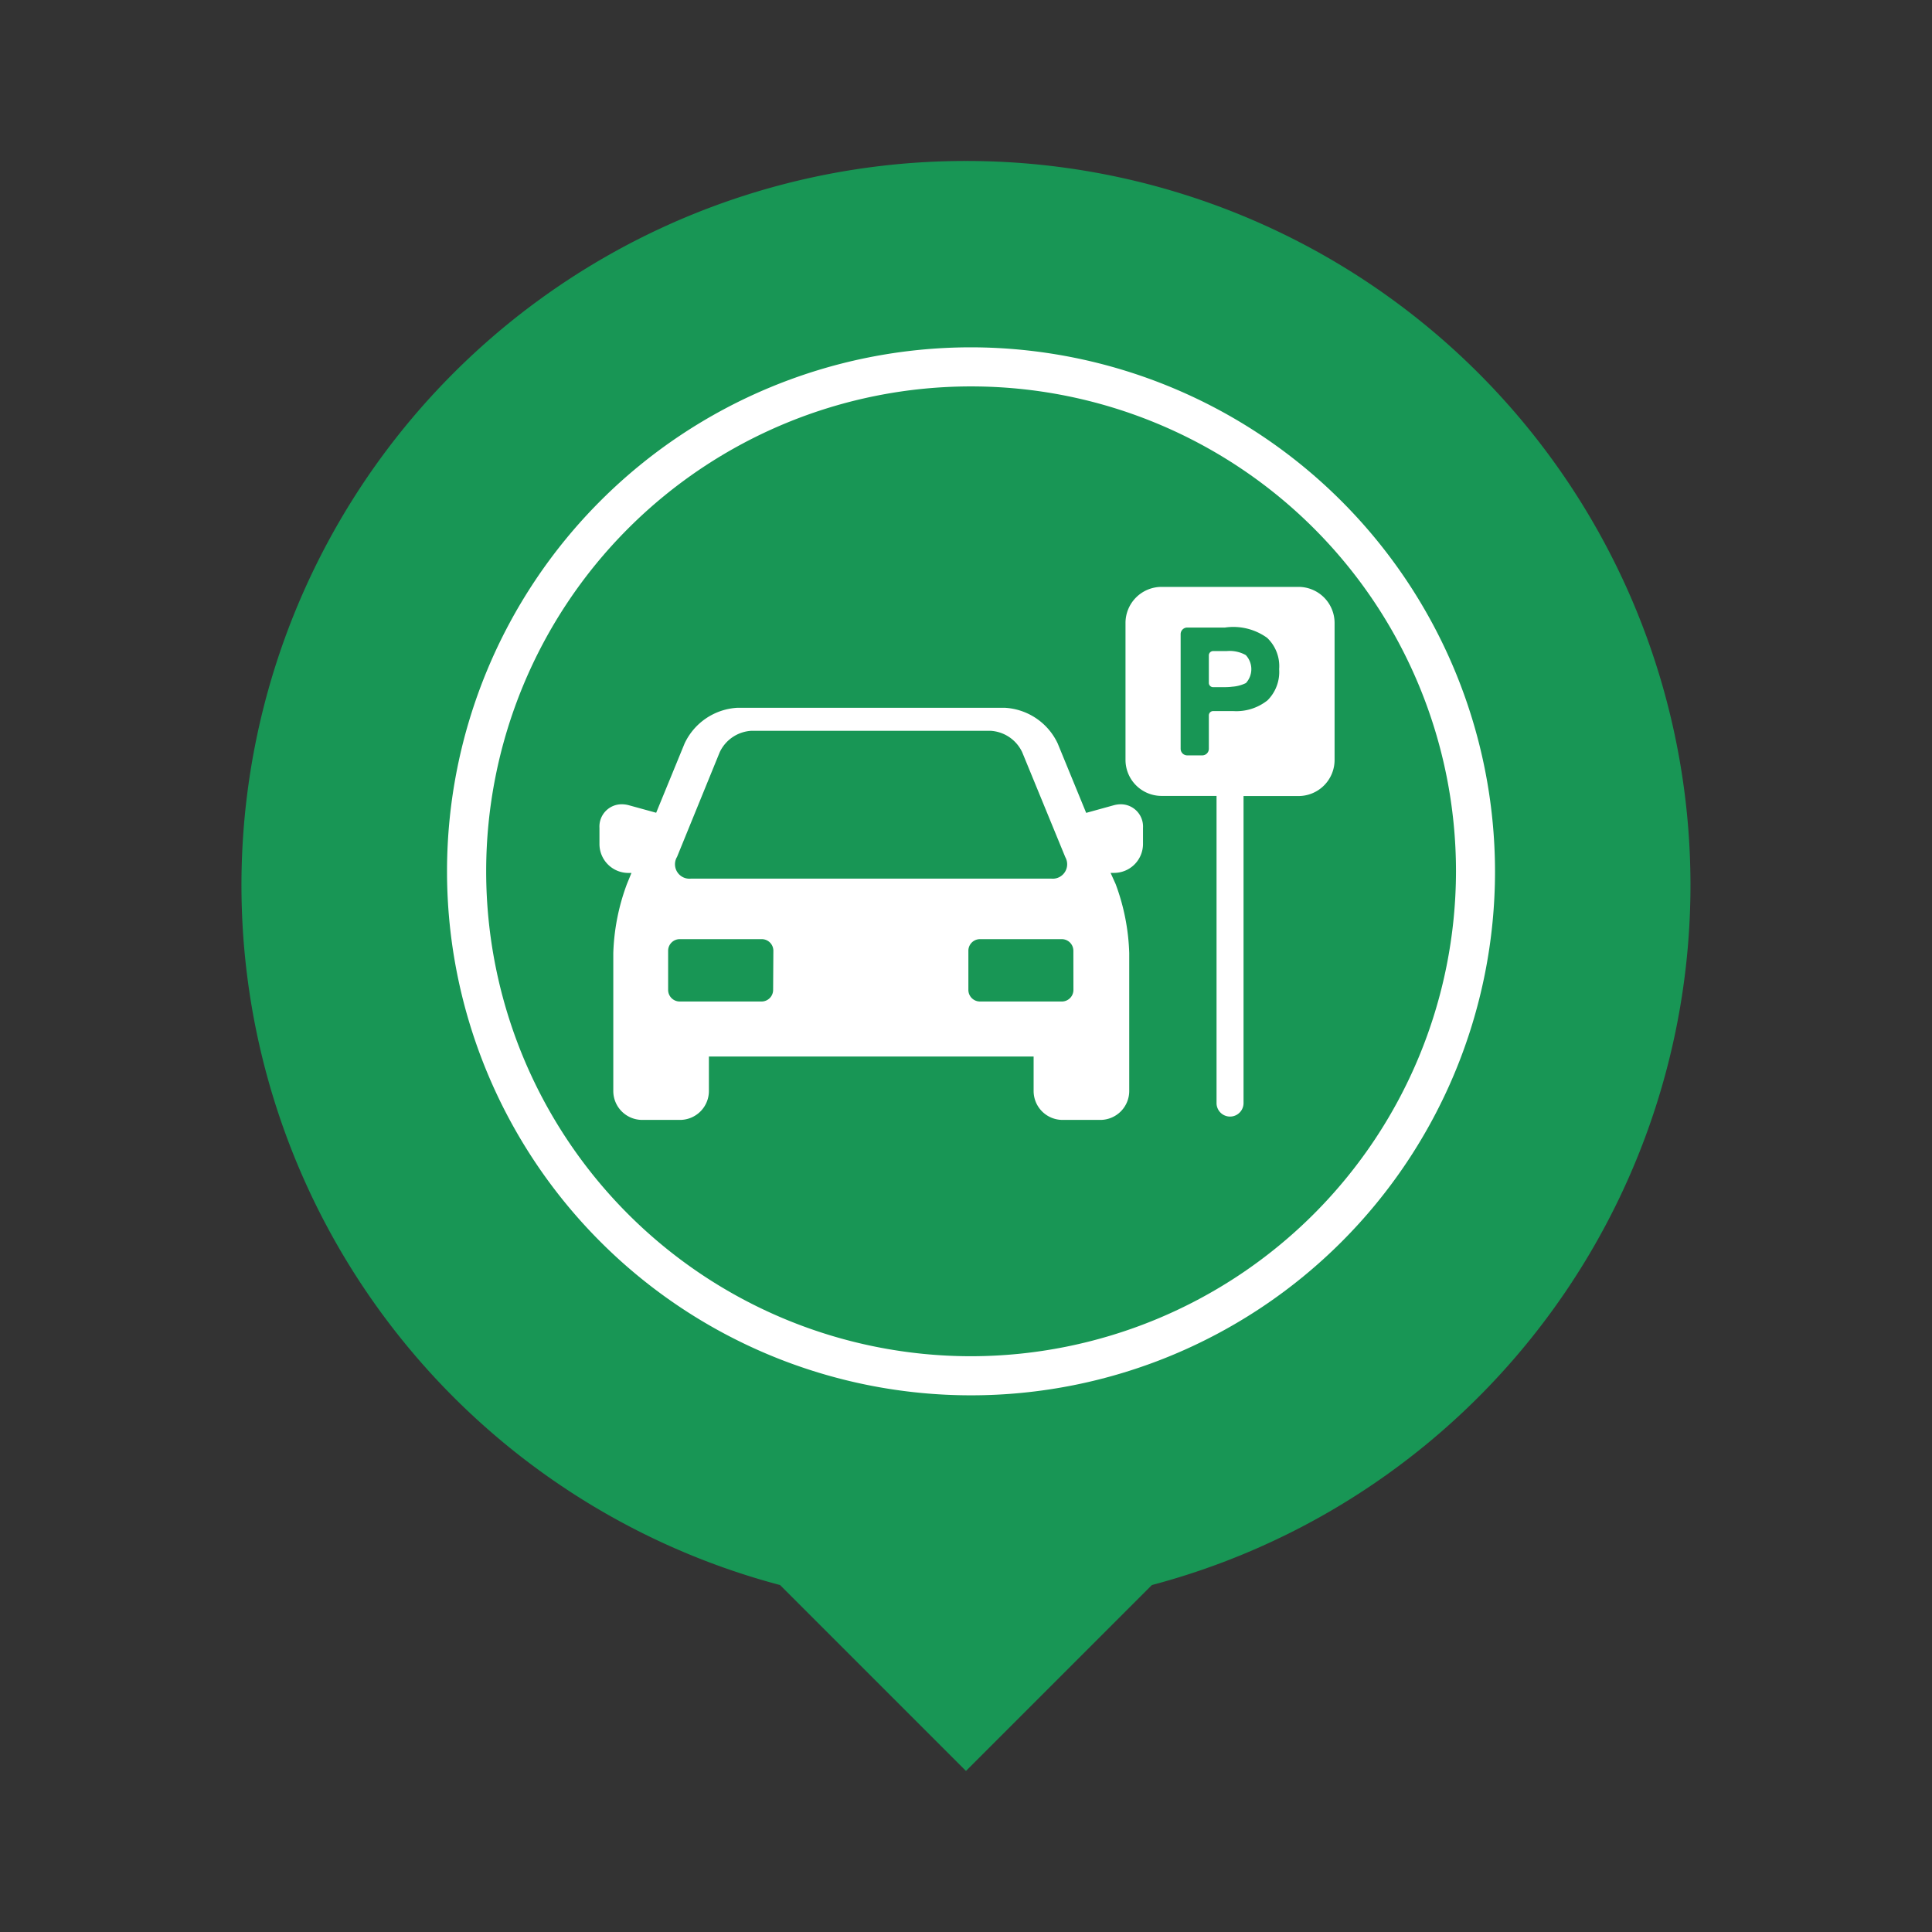 <svg xmlns="http://www.w3.org/2000/svg" width="32.129" height="32.129" viewBox="0 0 32.129 32.129">
  <rect x="0" y="0" width="32.129" height="32.129" fill="#333333" stroke="none"/>
  <g id="Group_3354" data-name="Group 3354" transform="translate(-596.031 -2017.928)">
    <g id="Group_2961" data-name="Group 2961" transform="translate(596.03 2017.928)">
      <g id="baseline-person_pin-24px" transform="translate(0 0)">
        <path id="Path_110" data-name="Path 110" d="M15.049,2a12.042,12.042,0,0,0-3.092,23.682l3.092,3.092,3.092-3.092A12.042,12.042,0,0,0,15.049,2Z" transform="translate(1.016 0.677)" fill="#189655"/>
        <path id="Path_111" data-name="Path 111" d="M0,0H32.13V32.129H0Z" fill="none"/>
      </g>
    </g>
    <g id="restaurant-cutlery-circular-symbol-of-a-spoon-and-a-fork-in-a-circle" transform="translate(603.464 2023.704)">
      <g id="Group_2952" data-name="Group 2952">
        <path id="Path_973" data-name="Path 973" d="M8.715,0a8.714,8.714,0,1,0,8.714,8.714A8.725,8.725,0,0,0,8.715,0Zm0,16.778a8.064,8.064,0,1,1,8.065-8.064A8.074,8.074,0,0,1,8.715,16.778Z" fill="#fff"/>
      </g>
    </g>
    <g id="parked-car" transform="translate(606 1990.202)">
      <path id="Path_982" data-name="Path 982" d="M8.67,83.889a.454.454,0,0,0-.12.017l-.456.126L7.62,82.877a1.034,1.034,0,0,0-.885-.593H2.3a1.034,1.034,0,0,0-.884.593L.943,84.03l-.451-.124a.454.454,0,0,0-.12-.017A.37.37,0,0,0,0,84.281v.269a.481.481,0,0,0,.481.481H.532l-.076.186a3.6,3.6,0,0,0-.226,1.147v2.293a.481.481,0,0,0,.481.481h.628a.481.481,0,0,0,.481-.481v-.573h5.4v.573a.481.481,0,0,0,.481.481h.628a.481.481,0,0,0,.481-.481V86.363a3.6,3.6,0,0,0-.226-1.147L8.5,85.03h.058a.481.481,0,0,0,.481-.481v-.269A.37.37,0,0,0,8.67,83.889Zm-7.382.88L2,83.023a.621.621,0,0,1,.53-.356H6.5a.621.621,0,0,1,.53.356l.717,1.746a.24.24,0,0,1-.238.356H1.526A.24.24,0,0,1,1.287,84.769Zm1.6,2.208a.193.193,0,0,1-.192.192H1.334a.193.193,0,0,1-.192-.192v-.653a.193.193,0,0,1,.192-.192H2.7a.193.193,0,0,1,.192.192Zm4.994,0a.193.193,0,0,1-.192.192H6.327a.193.193,0,0,1-.192-.192v-.653a.193.193,0,0,1,.192-.192H7.689a.193.193,0,0,1,.192.192Z" transform="translate(0 -42.788)" fill="#fff"/>
      <g id="Group_2962" data-name="Group 2962" transform="translate(8.747 37.486)">
        <path id="Path_983" data-name="Path 983" d="M197.869,37.486h-2.276a.6.6,0,0,0-.6.6v2.276a.6.6,0,0,0,.6.6h.914v5.108a.224.224,0,1,0,.449,0V40.964h.914a.6.6,0,0,0,.6-.6V38.087A.6.6,0,0,0,197.869,37.486Zm-.515,1.887a.833.833,0,0,1-.573.178h-.33a.072.072,0,0,0-.072.072v.556a.11.11,0,0,1-.11.109h-.25a.11.11,0,0,1-.109-.109V38.272a.11.11,0,0,1,.109-.11h.629a.962.962,0,0,1,.7.171.648.648,0,0,1,.2.521A.665.665,0,0,1,197.354,39.373Z" transform="translate(-194.992 -37.486)" fill="#fff"/>
        <path id="Path_984" data-name="Path 984" d="M226.531,61.35a.552.552,0,0,0-.32-.069h-.226a.072.072,0,0,0-.072.072v.457a.072.072,0,0,0,.072.072h.135c.05,0,.13,0,.179-.008a.613.613,0,0,0,.231-.061.343.343,0,0,0,0-.462Z" transform="translate(-224.526 -60.214)" fill="#fff"/>
      </g>
    </g>
  </g>
</svg>
